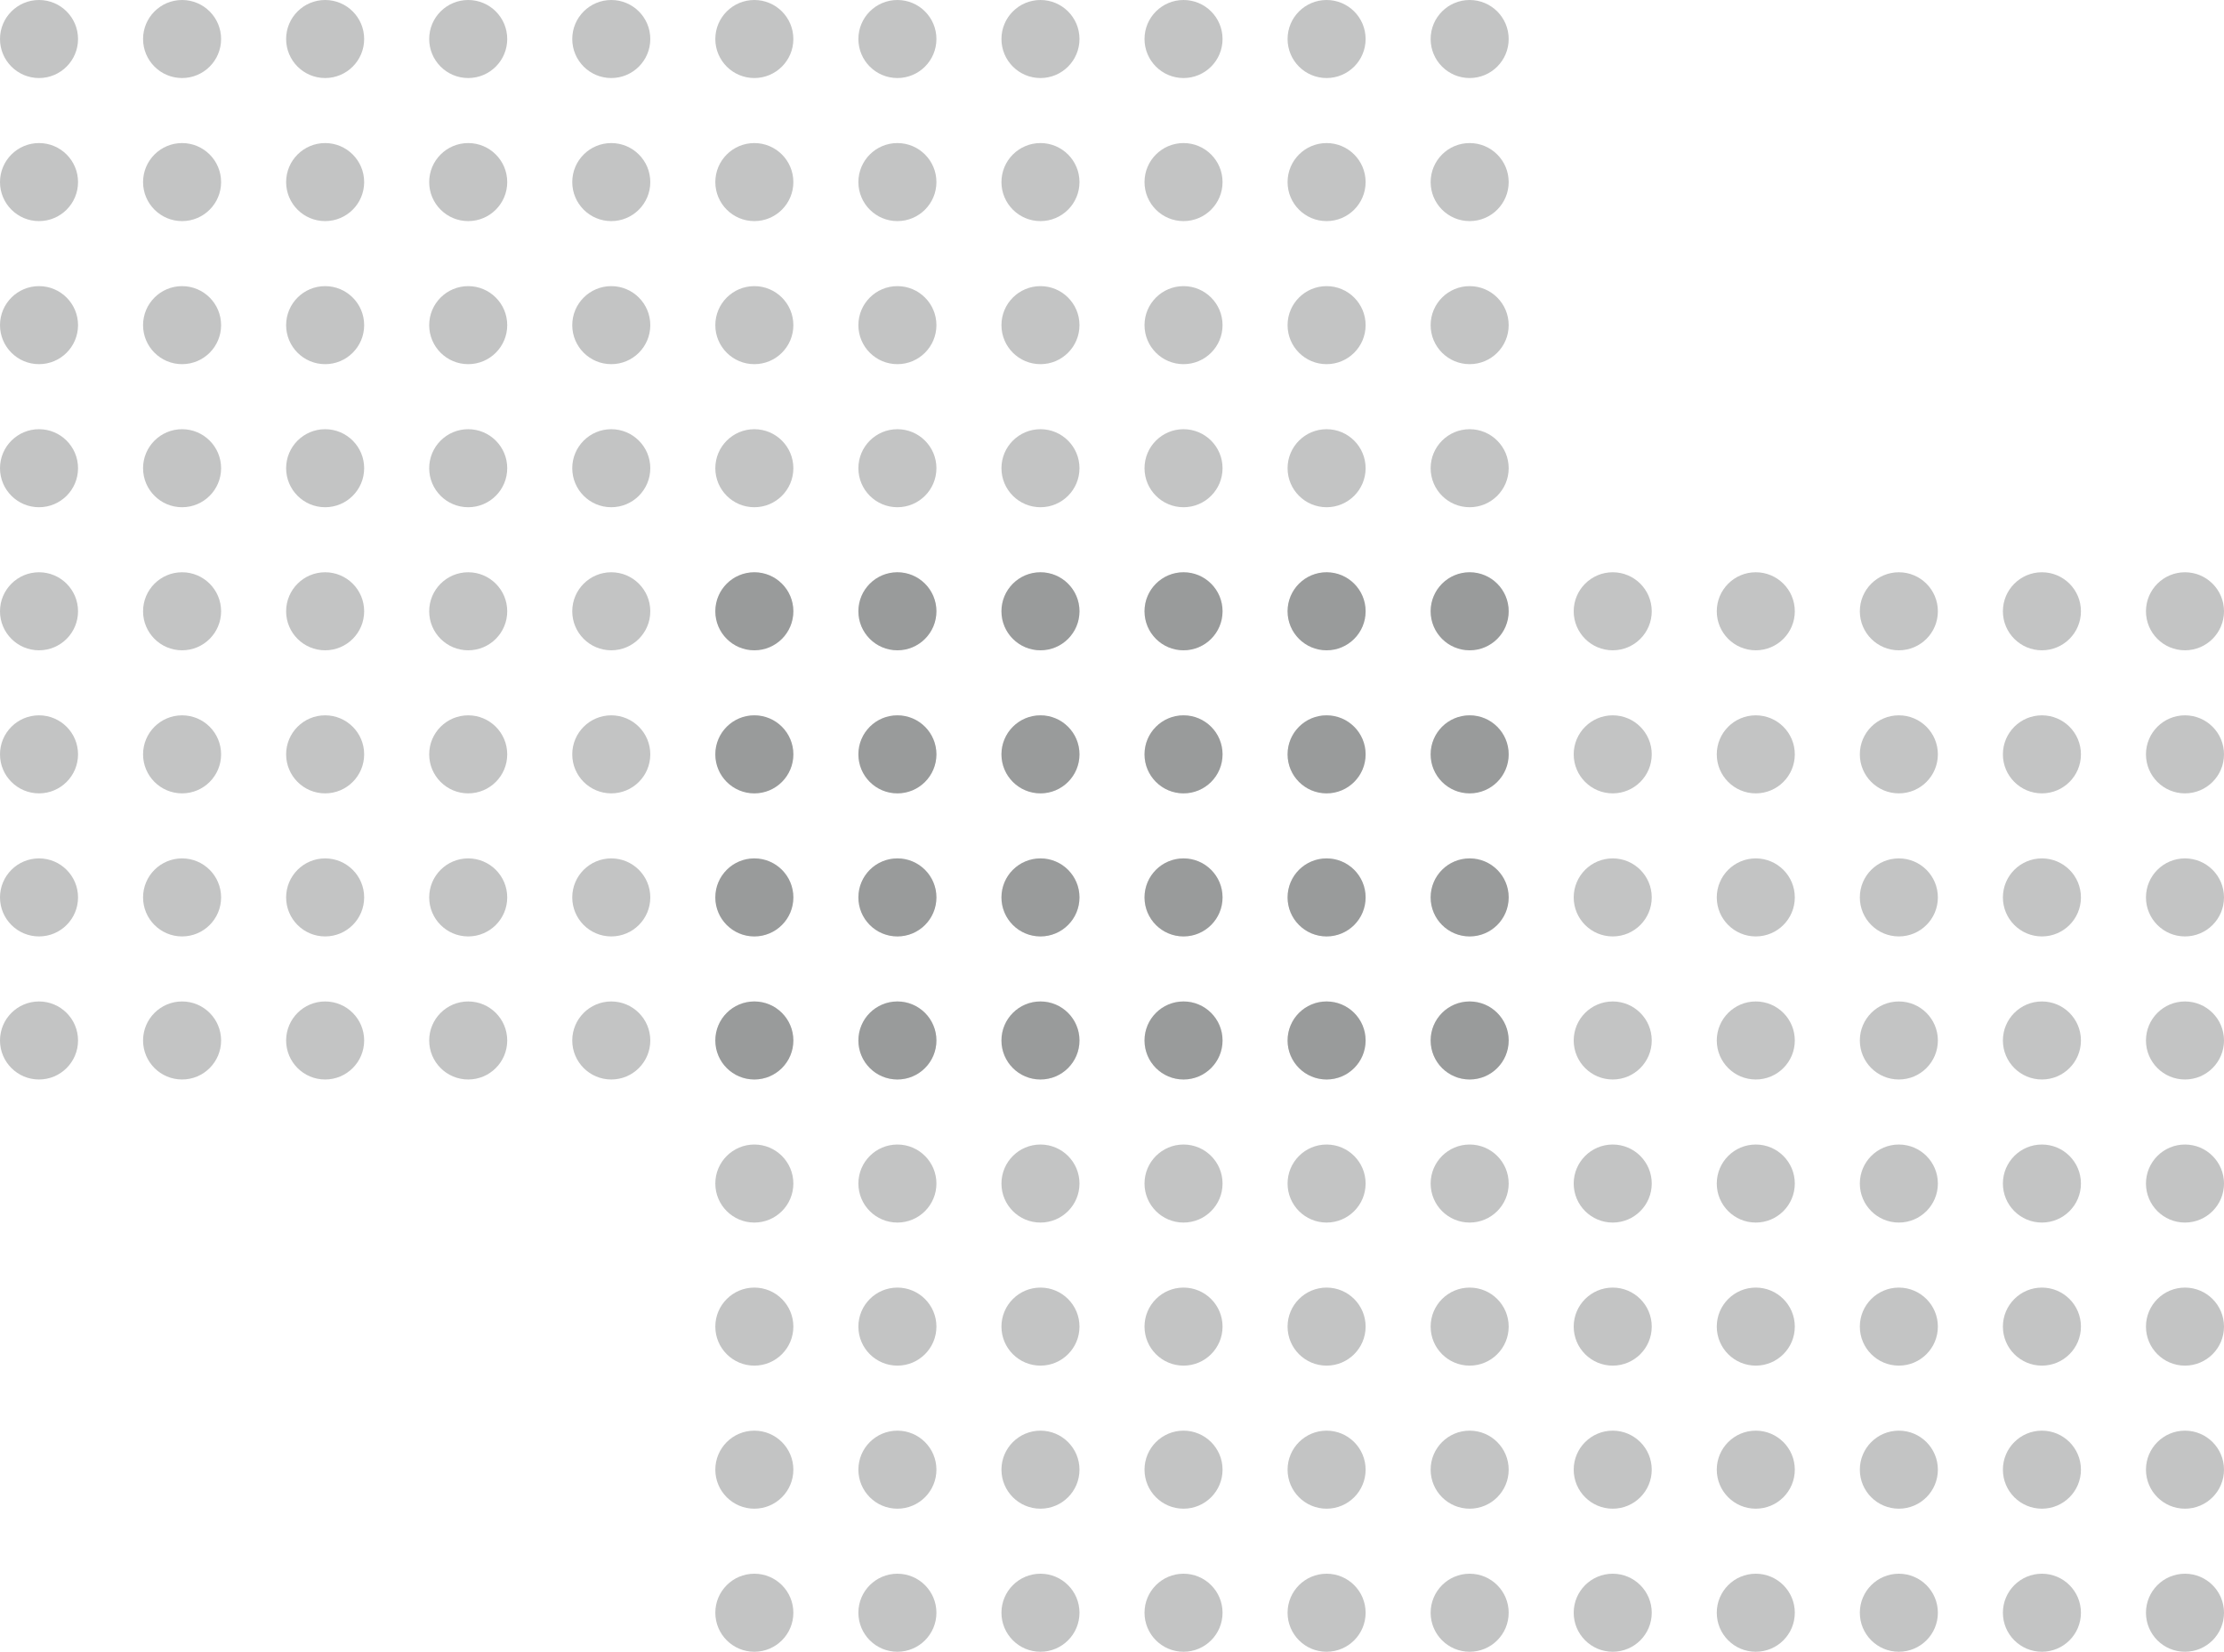 <svg width="171" height="127" viewBox="0 0 171 127" fill="none" xmlns="http://www.w3.org/2000/svg">
<circle cx="3" cy="3" r="3" fill="#36393A" fill-opacity="0.3"/>
<circle cx="3" cy="14" r="3" fill="#36393A" fill-opacity="0.3"/>
<circle cx="3" cy="25" r="3" fill="#36393A" fill-opacity="0.3"/>
<circle cx="3" cy="36" r="3" fill="#36393A" fill-opacity="0.3"/>
<circle cx="3" cy="47" r="3" fill="#36393A" fill-opacity="0.3"/>
<circle cx="3" cy="58" r="3" fill="#36393A" fill-opacity="0.3"/>
<circle cx="3" cy="69" r="3" fill="#36393A" fill-opacity="0.3"/>
<circle cx="3" cy="80" r="3" fill="#36393A" fill-opacity="0.3"/>
<circle cx="14" cy="3" r="3" fill="#36393A" fill-opacity="0.3"/>
<circle cx="14" cy="14" r="3" fill="#36393A" fill-opacity="0.3"/>
<circle cx="14" cy="25" r="3" fill="#36393A" fill-opacity="0.3"/>
<circle cx="14" cy="36" r="3" fill="#36393A" fill-opacity="0.3"/>
<circle cx="14" cy="47" r="3" fill="#36393A" fill-opacity="0.3"/>
<circle cx="14" cy="58" r="3" fill="#36393A" fill-opacity="0.3"/>
<circle cx="14" cy="69" r="3" fill="#36393A" fill-opacity="0.3"/>
<circle cx="14" cy="80" r="3" fill="#36393A" fill-opacity="0.3"/>
<circle cx="25" cy="3" r="3" fill="#36393A" fill-opacity="0.3"/>
<circle cx="25" cy="14" r="3" fill="#36393A" fill-opacity="0.3"/>
<circle cx="25" cy="25" r="3" fill="#36393A" fill-opacity="0.3"/>
<circle cx="25" cy="36" r="3" fill="#36393A" fill-opacity="0.3"/>
<circle cx="25" cy="47" r="3" fill="#36393A" fill-opacity="0.3"/>
<circle cx="25" cy="58" r="3" fill="#36393A" fill-opacity="0.3"/>
<circle cx="25" cy="69" r="3" fill="#36393A" fill-opacity="0.3"/>
<circle cx="25" cy="80" r="3" fill="#36393A" fill-opacity="0.3"/>
<circle cx="36" cy="3" r="3" fill="#36393A" fill-opacity="0.3"/>
<circle cx="36" cy="14" r="3" fill="#36393A" fill-opacity="0.3"/>
<circle cx="36" cy="25" r="3" fill="#36393A" fill-opacity="0.3"/>
<circle cx="36" cy="36" r="3" fill="#36393A" fill-opacity="0.3"/>
<circle cx="36" cy="47" r="3" fill="#36393A" fill-opacity="0.3"/>
<circle cx="36" cy="58" r="3" fill="#36393A" fill-opacity="0.3"/>
<circle cx="36" cy="69" r="3" fill="#36393A" fill-opacity="0.3"/>
<circle cx="36" cy="80" r="3" fill="#36393A" fill-opacity="0.3"/>
<circle cx="47" cy="3" r="3" fill="#36393A" fill-opacity="0.3"/>
<circle cx="47" cy="14" r="3" fill="#36393A" fill-opacity="0.3"/>
<circle cx="47" cy="25" r="3" fill="#36393A" fill-opacity="0.3"/>
<circle cx="47" cy="36" r="3" fill="#36393A" fill-opacity="0.3"/>
<circle cx="47" cy="47" r="3" fill="#36393A" fill-opacity="0.3"/>
<circle cx="47" cy="58" r="3" fill="#36393A" fill-opacity="0.3"/>
<circle cx="47" cy="69" r="3" fill="#36393A" fill-opacity="0.3"/>
<circle cx="47" cy="80" r="3" fill="#36393A" fill-opacity="0.3"/>
<circle cx="58" cy="3" r="3" fill="#36393A" fill-opacity="0.3"/>
<circle cx="58" cy="14" r="3" fill="#36393A" fill-opacity="0.3"/>
<circle cx="58" cy="25" r="3" fill="#36393A" fill-opacity="0.3"/>
<circle cx="58" cy="36" r="3" fill="#36393A" fill-opacity="0.3"/>
<circle cx="58" cy="47" r="3" fill="#36393A" fill-opacity="0.3"/>
<circle cx="58" cy="58" r="3" fill="#36393A" fill-opacity="0.3"/>
<circle cx="58" cy="69" r="3" fill="#36393A" fill-opacity="0.3"/>
<circle cx="58" cy="80" r="3" fill="#36393A" fill-opacity="0.3"/>
<circle cx="69" cy="3" r="3" fill="#36393A" fill-opacity="0.3"/>
<circle cx="80" cy="3" r="3" fill="#36393A" fill-opacity="0.3"/>
<circle cx="91" cy="3" r="3" fill="#36393A" fill-opacity="0.3"/>
<circle cx="102" cy="3" r="3" fill="#36393A" fill-opacity="0.3"/>
<circle cx="113" cy="3" r="3" fill="#36393A" fill-opacity="0.3"/>
<circle cx="69" cy="14" r="3" fill="#36393A" fill-opacity="0.3"/>
<circle cx="80" cy="14" r="3" fill="#36393A" fill-opacity="0.3"/>
<circle cx="91" cy="14" r="3" fill="#36393A" fill-opacity="0.3"/>
<circle cx="102" cy="14" r="3" fill="#36393A" fill-opacity="0.3"/>
<circle cx="113" cy="14" r="3" fill="#36393A" fill-opacity="0.3"/>
<circle cx="69" cy="25" r="3" fill="#36393A" fill-opacity="0.3"/>
<circle cx="80" cy="25" r="3" fill="#36393A" fill-opacity="0.3"/>
<circle cx="91" cy="25" r="3" fill="#36393A" fill-opacity="0.3"/>
<circle cx="102" cy="25" r="3" fill="#36393A" fill-opacity="0.3"/>
<circle cx="113" cy="25" r="3" fill="#36393A" fill-opacity="0.3"/>
<circle cx="69" cy="36" r="3" fill="#36393A" fill-opacity="0.3"/>
<circle cx="80" cy="36" r="3" fill="#36393A" fill-opacity="0.3"/>
<circle cx="91" cy="36" r="3" fill="#36393A" fill-opacity="0.3"/>
<circle cx="102" cy="36" r="3" fill="#36393A" fill-opacity="0.3"/>
<circle cx="113" cy="36" r="3" fill="#36393A" fill-opacity="0.3"/>
<circle cx="69" cy="47" r="3" fill="#36393A" fill-opacity="0.3"/>
<circle cx="69" cy="58" r="3" fill="#36393A" fill-opacity="0.3"/>
<circle cx="69" cy="69" r="3" fill="#36393A" fill-opacity="0.3"/>
<circle cx="69" cy="80" r="3" fill="#36393A" fill-opacity="0.3"/>
<circle cx="80" cy="47" r="3" fill="#36393A" fill-opacity="0.3"/>
<circle cx="80" cy="58" r="3" fill="#36393A" fill-opacity="0.3"/>
<circle cx="80" cy="69" r="3" fill="#36393A" fill-opacity="0.3"/>
<circle cx="80" cy="80" r="3" fill="#36393A" fill-opacity="0.3"/>
<circle cx="91" cy="47" r="3" fill="#36393A" fill-opacity="0.3"/>
<circle cx="91" cy="58" r="3" fill="#36393A" fill-opacity="0.3"/>
<circle cx="91" cy="69" r="3" fill="#36393A" fill-opacity="0.3"/>
<circle cx="91" cy="80" r="3" fill="#36393A" fill-opacity="0.3"/>
<circle cx="102" cy="47" r="3" fill="#36393A" fill-opacity="0.3"/>
<circle cx="102" cy="58" r="3" fill="#36393A" fill-opacity="0.3"/>
<circle cx="102" cy="69" r="3" fill="#36393A" fill-opacity="0.3"/>
<circle cx="102" cy="80" r="3" fill="#36393A" fill-opacity="0.3"/>
<circle cx="113" cy="47" r="3" fill="#36393A" fill-opacity="0.3"/>
<circle cx="113" cy="58" r="3" fill="#36393A" fill-opacity="0.3"/>
<circle cx="113" cy="69" r="3" fill="#36393A" fill-opacity="0.3"/>
<circle cx="113" cy="80" r="3" fill="#36393A" fill-opacity="0.3"/>
<circle cx="58" cy="47" r="3" fill="#36393A" fill-opacity="0.3"/>
<circle cx="58" cy="58" r="3" fill="#36393A" fill-opacity="0.3"/>
<circle cx="58" cy="69" r="3" fill="#36393A" fill-opacity="0.3"/>
<circle cx="58" cy="80" r="3" fill="#36393A" fill-opacity="0.3"/>
<circle cx="58" cy="91" r="3" fill="#36393A" fill-opacity="0.3"/>
<circle cx="58" cy="102" r="3" fill="#36393A" fill-opacity="0.3"/>
<circle cx="58" cy="113" r="3" fill="#36393A" fill-opacity="0.3"/>
<circle cx="58" cy="124" r="3" fill="#36393A" fill-opacity="0.3"/>
<circle cx="69" cy="47" r="3" fill="#36393A" fill-opacity="0.3"/>
<circle cx="69" cy="58" r="3" fill="#36393A" fill-opacity="0.3"/>
<circle cx="69" cy="69" r="3" fill="#36393A" fill-opacity="0.3"/>
<circle cx="69" cy="80" r="3" fill="#36393A" fill-opacity="0.3"/>
<circle cx="69" cy="91" r="3" fill="#36393A" fill-opacity="0.3"/>
<circle cx="69" cy="102" r="3" fill="#36393A" fill-opacity="0.3"/>
<circle cx="69" cy="113" r="3" fill="#36393A" fill-opacity="0.3"/>
<circle cx="69" cy="124" r="3" fill="#36393A" fill-opacity="0.3"/>
<circle cx="80" cy="47" r="3" fill="#36393A" fill-opacity="0.3"/>
<circle cx="80" cy="58" r="3" fill="#36393A" fill-opacity="0.3"/>
<circle cx="80" cy="69" r="3" fill="#36393A" fill-opacity="0.3"/>
<circle cx="80" cy="80" r="3" fill="#36393A" fill-opacity="0.3"/>
<circle cx="80" cy="91" r="3" fill="#36393A" fill-opacity="0.3"/>
<circle cx="80" cy="102" r="3" fill="#36393A" fill-opacity="0.3"/>
<circle cx="80" cy="113" r="3" fill="#36393A" fill-opacity="0.3"/>
<circle cx="80" cy="124" r="3" fill="#36393A" fill-opacity="0.3"/>
<circle cx="91" cy="47" r="3" fill="#36393A" fill-opacity="0.3"/>
<circle cx="91" cy="58" r="3" fill="#36393A" fill-opacity="0.3"/>
<circle cx="91" cy="69" r="3" fill="#36393A" fill-opacity="0.3"/>
<circle cx="91" cy="80" r="3" fill="#36393A" fill-opacity="0.3"/>
<circle cx="91" cy="91" r="3" fill="#36393A" fill-opacity="0.3"/>
<circle cx="91" cy="102" r="3" fill="#36393A" fill-opacity="0.3"/>
<circle cx="91" cy="113" r="3" fill="#36393A" fill-opacity="0.3"/>
<circle cx="91" cy="124" r="3" fill="#36393A" fill-opacity="0.3"/>
<circle cx="102" cy="47" r="3" fill="#36393A" fill-opacity="0.3"/>
<circle cx="102" cy="58" r="3" fill="#36393A" fill-opacity="0.3"/>
<circle cx="102" cy="69" r="3" fill="#36393A" fill-opacity="0.3"/>
<circle cx="102" cy="80" r="3" fill="#36393A" fill-opacity="0.3"/>
<circle cx="102" cy="91" r="3" fill="#36393A" fill-opacity="0.3"/>
<circle cx="102" cy="102" r="3" fill="#36393A" fill-opacity="0.3"/>
<circle cx="102" cy="113" r="3" fill="#36393A" fill-opacity="0.3"/>
<circle cx="102" cy="124" r="3" fill="#36393A" fill-opacity="0.3"/>
<circle cx="113" cy="47" r="3" fill="#36393A" fill-opacity="0.3"/>
<circle cx="113" cy="58" r="3" fill="#36393A" fill-opacity="0.3"/>
<circle cx="113" cy="69" r="3" fill="#36393A" fill-opacity="0.3"/>
<circle cx="113" cy="80" r="3" fill="#36393A" fill-opacity="0.3"/>
<circle cx="113" cy="91" r="3" fill="#36393A" fill-opacity="0.3"/>
<circle cx="113" cy="102" r="3" fill="#36393A" fill-opacity="0.3"/>
<circle cx="113" cy="113" r="3" fill="#36393A" fill-opacity="0.3"/>
<circle cx="113" cy="124" r="3" fill="#36393A" fill-opacity="0.3"/>
<circle cx="124" cy="47" r="3" fill="#36393A" fill-opacity="0.3"/>
<circle cx="135" cy="47" r="3" fill="#36393A" fill-opacity="0.3"/>
<circle cx="146" cy="47" r="3" fill="#36393A" fill-opacity="0.3"/>
<circle cx="157" cy="47" r="3" fill="#36393A" fill-opacity="0.3"/>
<circle cx="168" cy="47" r="3" fill="#36393A" fill-opacity="0.3"/>
<circle cx="124" cy="58" r="3" fill="#36393A" fill-opacity="0.3"/>
<circle cx="135" cy="58" r="3" fill="#36393A" fill-opacity="0.3"/>
<circle cx="146" cy="58" r="3" fill="#36393A" fill-opacity="0.3"/>
<circle cx="157" cy="58" r="3" fill="#36393A" fill-opacity="0.3"/>
<circle cx="168" cy="58" r="3" fill="#36393A" fill-opacity="0.3"/>
<circle cx="124" cy="69" r="3" fill="#36393A" fill-opacity="0.3"/>
<circle cx="135" cy="69" r="3" fill="#36393A" fill-opacity="0.3"/>
<circle cx="146" cy="69" r="3" fill="#36393A" fill-opacity="0.3"/>
<circle cx="157" cy="69" r="3" fill="#36393A" fill-opacity="0.3"/>
<circle cx="168" cy="69" r="3" fill="#36393A" fill-opacity="0.3"/>
<circle cx="124" cy="80" r="3" fill="#36393A" fill-opacity="0.3"/>
<circle cx="135" cy="80" r="3" fill="#36393A" fill-opacity="0.3"/>
<circle cx="146" cy="80" r="3" fill="#36393A" fill-opacity="0.3"/>
<circle cx="157" cy="80" r="3" fill="#36393A" fill-opacity="0.3"/>
<circle cx="168" cy="80" r="3" fill="#36393A" fill-opacity="0.3"/>
<circle cx="124" cy="91" r="3" fill="#36393A" fill-opacity="0.3"/>
<circle cx="124" cy="102" r="3" fill="#36393A" fill-opacity="0.3"/>
<circle cx="124" cy="113" r="3" fill="#36393A" fill-opacity="0.3"/>
<circle cx="124" cy="124" r="3" fill="#36393A" fill-opacity="0.3"/>
<circle cx="135" cy="91" r="3" fill="#36393A" fill-opacity="0.3"/>
<circle cx="135" cy="102" r="3" fill="#36393A" fill-opacity="0.3"/>
<circle cx="135" cy="113" r="3" fill="#36393A" fill-opacity="0.3"/>
<circle cx="135" cy="124" r="3" fill="#36393A" fill-opacity="0.3"/>
<circle cx="146" cy="91" r="3" fill="#36393A" fill-opacity="0.3"/>
<circle cx="146" cy="102" r="3" fill="#36393A" fill-opacity="0.3"/>
<circle cx="146" cy="113" r="3" fill="#36393A" fill-opacity="0.3"/>
<circle cx="146" cy="124" r="3" fill="#36393A" fill-opacity="0.3"/>
<circle cx="157" cy="91" r="3" fill="#36393A" fill-opacity="0.3"/>
<circle cx="157" cy="102" r="3" fill="#36393A" fill-opacity="0.3"/>
<circle cx="157" cy="113" r="3" fill="#36393A" fill-opacity="0.3"/>
<circle cx="157" cy="124" r="3" fill="#36393A" fill-opacity="0.3"/>
<circle cx="168" cy="91" r="3" fill="#36393A" fill-opacity="0.3"/>
<circle cx="168" cy="102" r="3" fill="#36393A" fill-opacity="0.3"/>
<circle cx="168" cy="113" r="3" fill="#36393A" fill-opacity="0.3"/>
<circle cx="168" cy="124" r="3" fill="#36393A" fill-opacity="0.3"/>
</svg>
